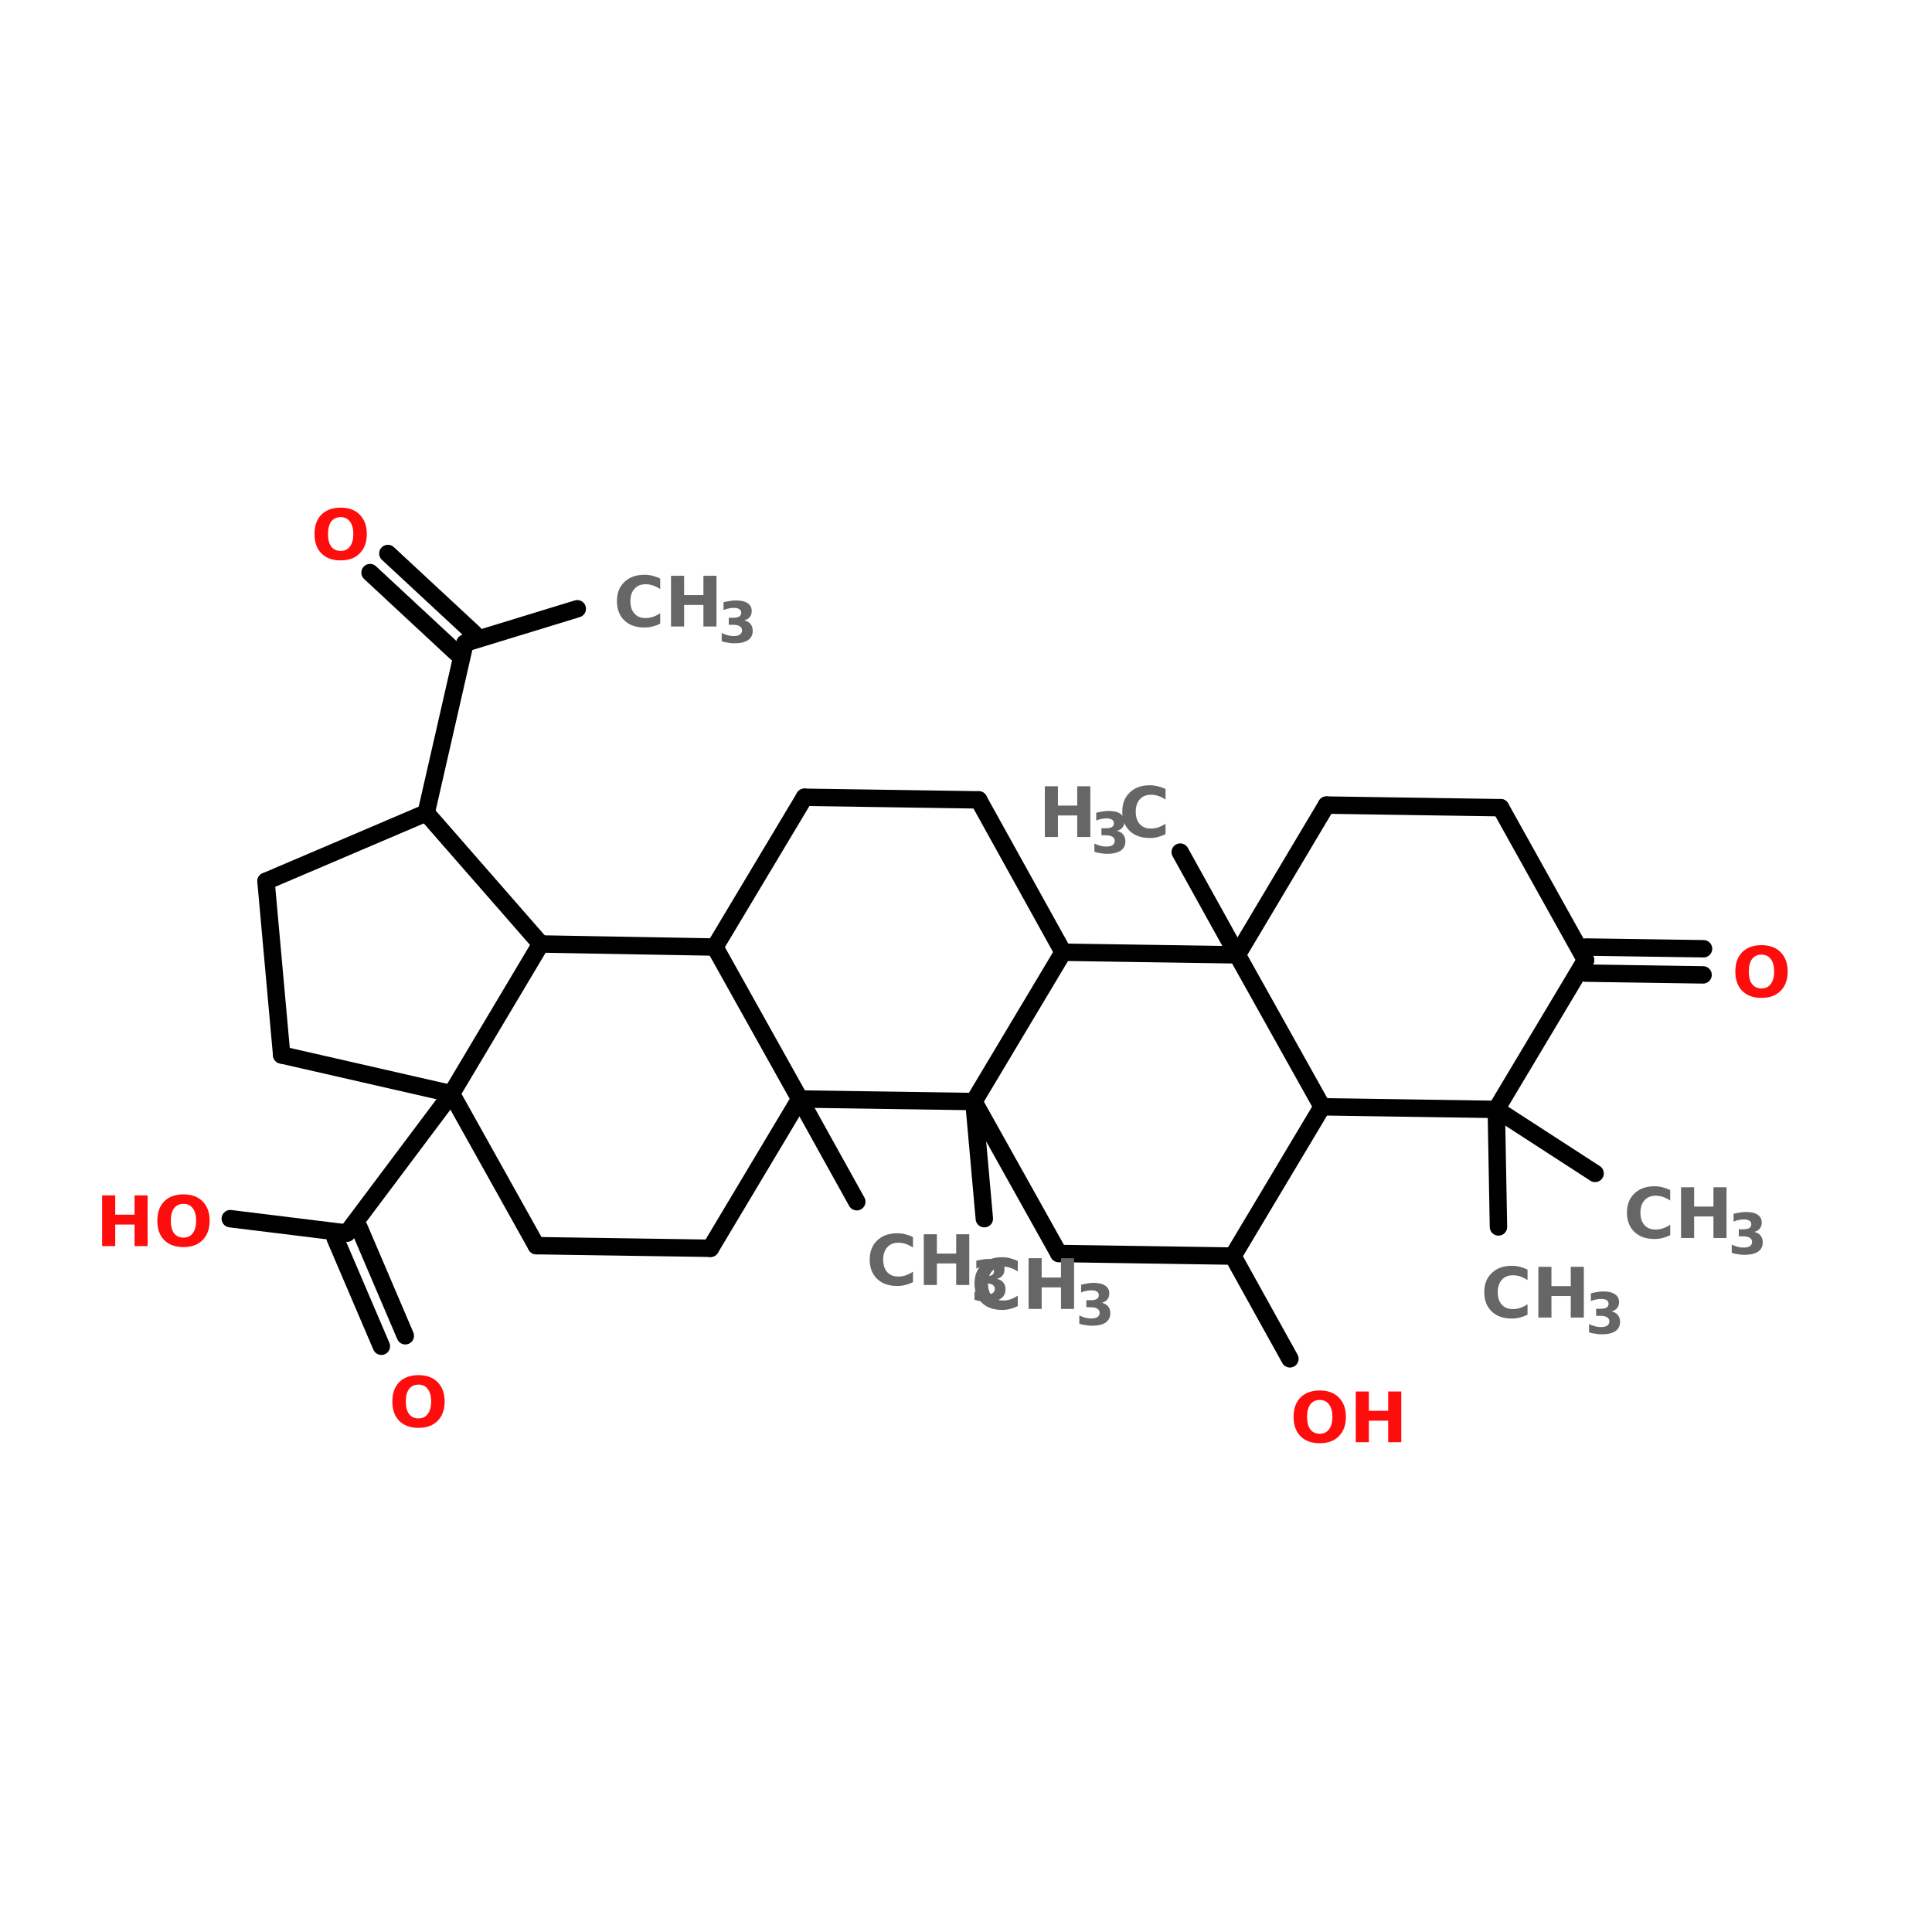 <?xml version="1.0" encoding="UTF-8"?>
<svg xmlns="http://www.w3.org/2000/svg" xmlns:xlink="http://www.w3.org/1999/xlink" width="150pt" height="150pt" viewBox="0 0 150 150" version="1.1">
<defs>
<g>
<symbol overflow="visible" id="glyph0-0">
<path style="stroke:none;" d="M 0.266 0.953 L 0.266 -3.812 L 2.969 -3.812 L 2.969 0.953 Z M 0.578 0.656 L 2.672 0.656 L 2.672 -3.516 L 0.578 -3.516 Z M 0.578 0.656 "/>
</symbol>
<symbol overflow="visible" id="glyph0-1">
<path style="stroke:none;" d="M 3.625 -0.219 C 3.438 -0.125 3.238 -0.051 3.031 0 C 2.832 0.051 2.625 0.078 2.406 0.078 C 1.75 0.078 1.227 -0.102 0.844 -0.469 C 0.457 -0.844 0.266 -1.344 0.266 -1.969 C 0.266 -2.594 0.457 -3.086 0.844 -3.453 C 1.227 -3.828 1.75 -4.016 2.406 -4.016 C 2.625 -4.016 2.832 -3.988 3.031 -3.938 C 3.238 -3.883 3.438 -3.812 3.625 -3.719 L 3.625 -2.906 C 3.438 -3.031 3.25 -3.125 3.062 -3.188 C 2.883 -3.25 2.691 -3.281 2.484 -3.281 C 2.117 -3.281 1.832 -3.16 1.625 -2.922 C 1.414 -2.691 1.312 -2.375 1.312 -1.969 C 1.312 -1.562 1.414 -1.238 1.625 -1 C 1.832 -0.77 2.117 -0.656 2.484 -0.656 C 2.691 -0.656 2.883 -0.688 3.062 -0.75 C 3.25 -0.812 3.438 -0.906 3.625 -1.031 Z M 3.625 -0.219 "/>
</symbol>
<symbol overflow="visible" id="glyph0-2">
<path style="stroke:none;" d="M 0.5 -3.938 L 1.516 -3.938 L 1.516 -2.438 L 3.016 -2.438 L 3.016 -3.938 L 4.031 -3.938 L 4.031 0 L 3.016 0 L 3.016 -1.672 L 1.516 -1.672 L 1.516 0 L 0.5 0 Z M 0.5 -3.938 "/>
</symbol>
<symbol overflow="visible" id="glyph0-3">
<path style="stroke:none;" d="M 2.297 -3.281 C 1.984 -3.281 1.738 -3.164 1.562 -2.938 C 1.395 -2.707 1.312 -2.383 1.312 -1.969 C 1.312 -1.551 1.395 -1.227 1.562 -1 C 1.738 -0.77 1.984 -0.656 2.297 -0.656 C 2.609 -0.656 2.848 -0.77 3.016 -1 C 3.191 -1.227 3.281 -1.551 3.281 -1.969 C 3.281 -2.383 3.191 -2.707 3.016 -2.938 C 2.848 -3.164 2.609 -3.281 2.297 -3.281 Z M 2.297 -4.016 C 2.93 -4.016 3.426 -3.832 3.781 -3.469 C 4.145 -3.102 4.328 -2.602 4.328 -1.969 C 4.328 -1.332 4.145 -0.832 3.781 -0.469 C 3.426 -0.102 2.93 0.078 2.297 0.078 C 1.66 0.078 1.16 -0.102 0.797 -0.469 C 0.441 -0.832 0.266 -1.332 0.266 -1.969 C 0.266 -2.602 0.441 -3.102 0.797 -3.469 C 1.16 -3.832 1.66 -4.016 2.297 -4.016 Z M 2.297 -4.016 "/>
</symbol>
<symbol overflow="visible" id="glyph1-0">
<path style="stroke:none;" d="M 0.219 0.781 L 0.219 -3.094 L 2.406 -3.094 L 2.406 0.781 Z M 0.469 0.531 L 2.172 0.531 L 2.172 -2.844 L 0.469 -2.844 Z M 0.469 0.531 "/>
</symbol>
<symbol overflow="visible" id="glyph1-1">
<path style="stroke:none;" d="M 2.047 -1.719 C 2.266 -1.664 2.426 -1.57 2.531 -1.438 C 2.645 -1.301 2.703 -1.125 2.703 -0.906 C 2.703 -0.594 2.582 -0.352 2.344 -0.188 C 2.102 -0.02 1.75 0.062 1.281 0.062 C 1.113 0.062 0.945 0.047 0.781 0.016 C 0.613 -0.004 0.453 -0.039 0.297 -0.094 L 0.297 -0.734 C 0.453 -0.66 0.602 -0.602 0.75 -0.562 C 0.906 -0.52 1.055 -0.5 1.203 -0.5 C 1.422 -0.5 1.586 -0.535 1.703 -0.609 C 1.816 -0.691 1.875 -0.801 1.875 -0.938 C 1.875 -1.082 1.812 -1.191 1.688 -1.266 C 1.57 -1.336 1.398 -1.375 1.172 -1.375 L 0.844 -1.375 L 0.844 -1.922 L 1.188 -1.922 C 1.395 -1.922 1.551 -1.953 1.656 -2.016 C 1.758 -2.078 1.812 -2.176 1.812 -2.312 C 1.812 -2.438 1.758 -2.531 1.656 -2.594 C 1.562 -2.656 1.422 -2.688 1.234 -2.688 C 1.109 -2.688 0.973 -2.672 0.828 -2.641 C 0.691 -2.617 0.562 -2.578 0.438 -2.516 L 0.438 -3.125 C 0.594 -3.164 0.75 -3.195 0.906 -3.219 C 1.07 -3.25 1.234 -3.266 1.391 -3.266 C 1.805 -3.266 2.113 -3.191 2.312 -3.047 C 2.52 -2.91 2.625 -2.707 2.625 -2.438 C 2.625 -2.25 2.57 -2.094 2.469 -1.969 C 2.375 -1.852 2.234 -1.77 2.047 -1.719 Z M 2.047 -1.719 "/>
</symbol>
</g>
</defs>
<g id="surface1">
<path style="fill-rule:nonzero;fill:rgb(0%,0%,0%);fill-opacity:1;stroke-width:4;stroke-linecap:round;stroke-linejoin:miter;stroke:rgb(0%,0%,0%);stroke-opacity:1;stroke-miterlimit:4;" d="M 132.602 59.304 L 106.806 67.205 " transform="matrix(0.338,0,0,0.338,0,27.22)"/>
<path style="fill-rule:nonzero;fill:rgb(0%,0%,0%);fill-opacity:1;stroke-width:4;stroke-linecap:round;stroke-linejoin:miter;stroke:rgb(0%,0%,0%);stroke-opacity:1;stroke-miterlimit:4;" d="M 104.804 69.403 L 85 50.999 " transform="matrix(0.338,0,0,0.338,0,27.22)"/>
<path style="fill-rule:nonzero;fill:rgb(0%,0%,0%);fill-opacity:1;stroke-width:4;stroke-linecap:round;stroke-linejoin:miter;stroke:rgb(0%,0%,0%);stroke-opacity:1;stroke-miterlimit:4;" d="M 108.899 64.996 L 89.095 46.603 " transform="matrix(0.338,0,0,0.338,0,27.22)"/>
<path style="fill-rule:nonzero;fill:rgb(0%,0%,0%);fill-opacity:1;stroke-width:4;stroke-linecap:round;stroke-linejoin:miter;stroke:rgb(0%,0%,0%);stroke-opacity:1;stroke-miterlimit:4;" d="M 106.806 67.205 L 97.898 106.2 " transform="matrix(0.338,0,0,0.338,0,27.22)"/>
<path style="fill-rule:nonzero;fill:rgb(0%,0%,0%);fill-opacity:1;stroke-width:4;stroke-linecap:round;stroke-linejoin:miter;stroke:rgb(0%,0%,0%);stroke-opacity:1;stroke-miterlimit:4;" d="M 364.305 137.005 L 391.304 137.398 " transform="matrix(0.338,0,0,0.338,0,27.22)"/>
<path style="fill-rule:nonzero;fill:rgb(0%,0%,0%);fill-opacity:1;stroke-width:4;stroke-linecap:round;stroke-linejoin:miter;stroke:rgb(0%,0%,0%);stroke-opacity:1;stroke-miterlimit:4;" d="M 364.201 142.997 L 391.2 143.402 " transform="matrix(0.338,0,0,0.338,0,27.22)"/>
<path style="fill-rule:nonzero;fill:rgb(0%,0%,0%);fill-opacity:1;stroke-width:4;stroke-linecap:round;stroke-linejoin:miter;stroke:rgb(0%,0%,0%);stroke-opacity:1;stroke-miterlimit:4;" d="M 183.697 171.905 L 196.803 195.504 " transform="matrix(0.338,0,0,0.338,0,27.22)"/>
<path style="fill-rule:nonzero;fill:rgb(0%,0%,0%);fill-opacity:1;stroke-width:4;stroke-linecap:round;stroke-linejoin:miter;stroke:rgb(0%,0%,0%);stroke-opacity:1;stroke-miterlimit:4;" d="M 223.698 172.495 L 226.104 199.402 " transform="matrix(0.338,0,0,0.338,0,27.22)"/>
<path style="fill-rule:nonzero;fill:rgb(0%,0%,0%);fill-opacity:1;stroke-width:4;stroke-linecap:round;stroke-linejoin:miter;stroke:rgb(0%,0%,0%);stroke-opacity:1;stroke-miterlimit:4;" d="M 283.203 207.997 L 296.298 231.595 " transform="matrix(0.338,0,0,0.338,0,27.22)"/>
<path style="fill-rule:nonzero;fill:rgb(0%,0%,0%);fill-opacity:1;stroke-width:4;stroke-linecap:round;stroke-linejoin:miter;stroke:rgb(0%,0%,0%);stroke-opacity:1;stroke-miterlimit:4;" d="M 343.703 174.3 L 366.399 189.003 " transform="matrix(0.338,0,0,0.338,0,27.22)"/>
<path style="fill-rule:nonzero;fill:rgb(0%,0%,0%);fill-opacity:1;stroke-width:4;stroke-linecap:round;stroke-linejoin:miter;stroke:rgb(0%,0%,0%);stroke-opacity:1;stroke-miterlimit:4;" d="M 343.703 174.3 L 344.2 201.299 " transform="matrix(0.338,0,0,0.338,0,27.22)"/>
<path style="fill-rule:nonzero;fill:rgb(0%,0%,0%);fill-opacity:1;stroke-width:4;stroke-linecap:round;stroke-linejoin:miter;stroke:rgb(0%,0%,0%);stroke-opacity:1;stroke-miterlimit:4;" d="M 284.198 138.798 L 271.103 115.2 " transform="matrix(0.338,0,0,0.338,0,27.22)"/>
<path style="fill-rule:nonzero;fill:rgb(0%,0%,0%);fill-opacity:1;stroke-width:4;stroke-linecap:round;stroke-linejoin:miter;stroke:rgb(0%,0%,0%);stroke-opacity:1;stroke-miterlimit:4;" d="M 103.705 170.702 L 79.702 202.699 " transform="matrix(0.338,0,0,0.338,0,27.22)"/>
<path style="fill-rule:nonzero;fill:rgb(0%,0%,0%);fill-opacity:1;stroke-width:4;stroke-linecap:round;stroke-linejoin:miter;stroke:rgb(0%,0%,0%);stroke-opacity:1;stroke-miterlimit:4;" d="M 82.502 201.496 L 93.098 226.297 " transform="matrix(0.338,0,0,0.338,0,27.22)"/>
<path style="fill-rule:nonzero;fill:rgb(0%,0%,0%);fill-opacity:1;stroke-width:4;stroke-linecap:round;stroke-linejoin:miter;stroke:rgb(0%,0%,0%);stroke-opacity:1;stroke-miterlimit:4;" d="M 76.995 203.902 L 87.603 228.703 " transform="matrix(0.338,0,0,0.338,0,27.22)"/>
<path style="fill-rule:nonzero;fill:rgb(0%,0%,0%);fill-opacity:1;stroke-width:4;stroke-linecap:round;stroke-linejoin:miter;stroke:rgb(0%,0%,0%);stroke-opacity:1;stroke-miterlimit:4;" d="M 79.702 202.699 L 52.9 199.402 " transform="matrix(0.338,0,0,0.338,0,27.22)"/>
<path style="fill-rule:nonzero;fill:rgb(0%,0%,0%);fill-opacity:1;stroke-width:4;stroke-linecap:round;stroke-linejoin:miter;stroke:rgb(0%,0%,0%);stroke-opacity:1;stroke-miterlimit:4;" d="M 61.101 121.898 L 97.898 106.2 " transform="matrix(0.338,0,0,0.338,0,27.22)"/>
<path style="fill-rule:nonzero;fill:rgb(0%,0%,0%);fill-opacity:1;stroke-width:4;stroke-linecap:round;stroke-linejoin:miter;stroke:rgb(0%,0%,0%);stroke-opacity:1;stroke-miterlimit:4;" d="M 97.898 106.2 L 124.204 136.3 " transform="matrix(0.338,0,0,0.338,0,27.22)"/>
<path style="fill-rule:nonzero;fill:rgb(0%,0%,0%);fill-opacity:1;stroke-width:4;stroke-linecap:round;stroke-linejoin:miter;stroke:rgb(0%,0%,0%);stroke-opacity:1;stroke-miterlimit:4;" d="M 124.204 136.3 L 103.705 170.702 " transform="matrix(0.338,0,0,0.338,0,27.22)"/>
<path style="fill-rule:nonzero;fill:rgb(0%,0%,0%);fill-opacity:1;stroke-width:4;stroke-linecap:round;stroke-linejoin:miter;stroke:rgb(0%,0%,0%);stroke-opacity:1;stroke-miterlimit:4;" d="M 103.705 170.702 L 64.699 161.795 " transform="matrix(0.338,0,0,0.338,0,27.22)"/>
<path style="fill-rule:nonzero;fill:rgb(0%,0%,0%);fill-opacity:1;stroke-width:4;stroke-linecap:round;stroke-linejoin:miter;stroke:rgb(0%,0%,0%);stroke-opacity:1;stroke-miterlimit:4;" d="M 64.699 161.795 L 61.101 121.898 " transform="matrix(0.338,0,0,0.338,0,27.22)"/>
<path style="fill-rule:nonzero;fill:rgb(0%,0%,0%);fill-opacity:1;stroke-width:4;stroke-linecap:round;stroke-linejoin:miter;stroke:rgb(0%,0%,0%);stroke-opacity:1;stroke-miterlimit:4;" d="M 164.205 137.005 L 183.697 171.905 " transform="matrix(0.338,0,0,0.338,0,27.22)"/>
<path style="fill-rule:nonzero;fill:rgb(0%,0%,0%);fill-opacity:1;stroke-width:4;stroke-linecap:round;stroke-linejoin:miter;stroke:rgb(0%,0%,0%);stroke-opacity:1;stroke-miterlimit:4;" d="M 183.697 171.905 L 163.199 206.204 " transform="matrix(0.338,0,0,0.338,0,27.22)"/>
<path style="fill-rule:nonzero;fill:rgb(0%,0%,0%);fill-opacity:1;stroke-width:4;stroke-linecap:round;stroke-linejoin:miter;stroke:rgb(0%,0%,0%);stroke-opacity:1;stroke-miterlimit:4;" d="M 163.199 206.204 L 123.197 205.602 " transform="matrix(0.338,0,0,0.338,0,27.22)"/>
<path style="fill-rule:nonzero;fill:rgb(0%,0%,0%);fill-opacity:1;stroke-width:4;stroke-linecap:round;stroke-linejoin:miter;stroke:rgb(0%,0%,0%);stroke-opacity:1;stroke-miterlimit:4;" d="M 123.197 205.602 L 103.705 170.702 " transform="matrix(0.338,0,0,0.338,0,27.22)"/>
<path style="fill-rule:nonzero;fill:rgb(0%,0%,0%);fill-opacity:1;stroke-width:4;stroke-linecap:round;stroke-linejoin:miter;stroke:rgb(0%,0%,0%);stroke-opacity:1;stroke-miterlimit:4;" d="M 124.204 136.3 L 164.205 137.005 " transform="matrix(0.338,0,0,0.338,0,27.22)"/>
<path style="fill-rule:nonzero;fill:rgb(0%,0%,0%);fill-opacity:1;stroke-width:4;stroke-linecap:round;stroke-linejoin:miter;stroke:rgb(0%,0%,0%);stroke-opacity:1;stroke-miterlimit:4;" d="M 244.197 138.197 L 223.698 172.495 " transform="matrix(0.338,0,0,0.338,0,27.22)"/>
<path style="fill-rule:nonzero;fill:rgb(0%,0%,0%);fill-opacity:1;stroke-width:4;stroke-linecap:round;stroke-linejoin:miter;stroke:rgb(0%,0%,0%);stroke-opacity:1;stroke-miterlimit:4;" d="M 223.698 172.495 L 183.697 171.905 " transform="matrix(0.338,0,0,0.338,0,27.22)"/>
<path style="fill-rule:nonzero;fill:rgb(0%,0%,0%);fill-opacity:1;stroke-width:4;stroke-linecap:round;stroke-linejoin:miter;stroke:rgb(0%,0%,0%);stroke-opacity:1;stroke-miterlimit:4;" d="M 164.205 137.005 L 184.796 102.603 " transform="matrix(0.338,0,0,0.338,0,27.22)"/>
<path style="fill-rule:nonzero;fill:rgb(0%,0%,0%);fill-opacity:1;stroke-width:4;stroke-linecap:round;stroke-linejoin:miter;stroke:rgb(0%,0%,0%);stroke-opacity:1;stroke-miterlimit:4;" d="M 184.796 102.603 L 224.797 103.204 " transform="matrix(0.338,0,0,0.338,0,27.22)"/>
<path style="fill-rule:nonzero;fill:rgb(0%,0%,0%);fill-opacity:1;stroke-width:4;stroke-linecap:round;stroke-linejoin:miter;stroke:rgb(0%,0%,0%);stroke-opacity:1;stroke-miterlimit:4;" d="M 224.797 103.204 L 244.197 138.197 " transform="matrix(0.338,0,0,0.338,0,27.22)"/>
<path style="fill-rule:nonzero;fill:rgb(0%,0%,0%);fill-opacity:1;stroke-width:4;stroke-linecap:round;stroke-linejoin:miter;stroke:rgb(0%,0%,0%);stroke-opacity:1;stroke-miterlimit:4;" d="M 244.197 138.197 L 284.198 138.798 " transform="matrix(0.338,0,0,0.338,0,27.22)"/>
<path style="fill-rule:nonzero;fill:rgb(0%,0%,0%);fill-opacity:1;stroke-width:4;stroke-linecap:round;stroke-linejoin:miter;stroke:rgb(0%,0%,0%);stroke-opacity:1;stroke-miterlimit:4;" d="M 284.198 138.798 L 303.701 173.698 " transform="matrix(0.338,0,0,0.338,0,27.22)"/>
<path style="fill-rule:nonzero;fill:rgb(0%,0%,0%);fill-opacity:1;stroke-width:4;stroke-linecap:round;stroke-linejoin:miter;stroke:rgb(0%,0%,0%);stroke-opacity:1;stroke-miterlimit:4;" d="M 303.701 173.698 L 283.203 207.997 " transform="matrix(0.338,0,0,0.338,0,27.22)"/>
<path style="fill-rule:nonzero;fill:rgb(0%,0%,0%);fill-opacity:1;stroke-width:4;stroke-linecap:round;stroke-linejoin:miter;stroke:rgb(0%,0%,0%);stroke-opacity:1;stroke-miterlimit:4;" d="M 283.203 207.997 L 243.202 207.395 " transform="matrix(0.338,0,0,0.338,0,27.22)"/>
<path style="fill-rule:nonzero;fill:rgb(0%,0%,0%);fill-opacity:1;stroke-width:4;stroke-linecap:round;stroke-linejoin:miter;stroke:rgb(0%,0%,0%);stroke-opacity:1;stroke-miterlimit:4;" d="M 243.202 207.395 L 223.698 172.495 " transform="matrix(0.338,0,0,0.338,0,27.22)"/>
<path style="fill-rule:nonzero;fill:rgb(0%,0%,0%);fill-opacity:1;stroke-width:4;stroke-linecap:round;stroke-linejoin:miter;stroke:rgb(0%,0%,0%);stroke-opacity:1;stroke-miterlimit:4;" d="M 304.696 104.396 L 284.198 138.798 " transform="matrix(0.338,0,0,0.338,0,27.22)"/>
<path style="fill-rule:nonzero;fill:rgb(0%,0%,0%);fill-opacity:1;stroke-width:4;stroke-linecap:round;stroke-linejoin:miter;stroke:rgb(0%,0%,0%);stroke-opacity:1;stroke-miterlimit:4;" d="M 303.701 173.698 L 343.703 174.3 " transform="matrix(0.338,0,0,0.338,0,27.22)"/>
<path style="fill-rule:nonzero;fill:rgb(0%,0%,0%);fill-opacity:1;stroke-width:4;stroke-linecap:round;stroke-linejoin:miter;stroke:rgb(0%,0%,0%);stroke-opacity:1;stroke-miterlimit:4;" d="M 343.703 174.3 L 364.201 140.001 " transform="matrix(0.338,0,0,0.338,0,27.22)"/>
<path style="fill-rule:nonzero;fill:rgb(0%,0%,0%);fill-opacity:1;stroke-width:4;stroke-linecap:round;stroke-linejoin:miter;stroke:rgb(0%,0%,0%);stroke-opacity:1;stroke-miterlimit:4;" d="M 364.201 140.001 L 344.698 104.997 " transform="matrix(0.338,0,0,0.338,0,27.22)"/>
<path style="fill-rule:nonzero;fill:rgb(0%,0%,0%);fill-opacity:1;stroke-width:4;stroke-linecap:round;stroke-linejoin:miter;stroke:rgb(0%,0%,0%);stroke-opacity:1;stroke-miterlimit:4;" d="M 344.698 104.997 L 304.696 104.396 " transform="matrix(0.338,0,0,0.338,0,27.22)"/>
<g style="fill:rgb(40%,40%,40%);fill-opacity:1;">
  <use xlink:href="#glyph0-1" x="75.395" y="101.625"/>
</g>
<g style="fill:rgb(40%,40%,40%);fill-opacity:1;">
  <use xlink:href="#glyph0-2" x="79.359" y="101.625"/>
</g>
<g style="fill:rgb(40%,40%,40%);fill-opacity:1;">
  <use xlink:href="#glyph1-1" x="83.5" y="102.867"/>
</g>
<g style="fill:rgb(40%,40%,40%);fill-opacity:1;">
  <use xlink:href="#glyph0-1" x="67.258" y="99.766"/>
</g>
<g style="fill:rgb(40%,40%,40%);fill-opacity:1;">
  <use xlink:href="#glyph0-2" x="71.223" y="99.766"/>
</g>
<g style="fill:rgb(40%,40%,40%);fill-opacity:1;">
  <use xlink:href="#glyph1-1" x="75.363" y="101.008"/>
</g>
<g style="fill:rgb(100%,4.706%,4.706%);fill-opacity:1;">
  <use xlink:href="#glyph0-3" x="100.168" y="111.973"/>
</g>
<g style="fill:rgb(100%,4.706%,4.706%);fill-opacity:1;">
  <use xlink:href="#glyph0-2" x="104.762" y="111.973"/>
</g>
<g style="fill:rgb(40%,40%,40%);fill-opacity:1;">
  <use xlink:href="#glyph0-1" x="126.051" y="96.117"/>
</g>
<g style="fill:rgb(40%,40%,40%);fill-opacity:1;">
  <use xlink:href="#glyph0-2" x="130.016" y="96.117"/>
</g>
<g style="fill:rgb(40%,40%,40%);fill-opacity:1;">
  <use xlink:href="#glyph1-1" x="134.156" y="97.363"/>
</g>
<g style="fill:rgb(40%,40%,40%);fill-opacity:1;">
  <use xlink:href="#glyph0-1" x="114.973" y="102.293"/>
</g>
<g style="fill:rgb(40%,40%,40%);fill-opacity:1;">
  <use xlink:href="#glyph0-2" x="118.938" y="102.293"/>
</g>
<g style="fill:rgb(40%,40%,40%);fill-opacity:1;">
  <use xlink:href="#glyph1-1" x="123.078" y="103.535"/>
</g>
<g style="fill:rgb(40%,40%,40%);fill-opacity:1;">
  <use xlink:href="#glyph0-2" x="80.621" y="64.984"/>
</g>
<g style="fill:rgb(40%,40%,40%);fill-opacity:1;">
  <use xlink:href="#glyph1-1" x="84.672" y="66.227"/>
</g>
<g style="fill:rgb(40%,40%,40%);fill-opacity:1;">
  <use xlink:href="#glyph0-1" x="86.867" y="64.984"/>
</g>
<g style="fill:rgb(100%,4.706%,4.706%);fill-opacity:1;">
  <use xlink:href="#glyph0-3" x="30.195" y="110.781"/>
</g>
<g style="fill:rgb(100%,4.706%,4.706%);fill-opacity:1;">
  <use xlink:href="#glyph0-2" x="7.43" y="96.746"/>
</g>
<g style="fill:rgb(100%,4.706%,4.706%);fill-opacity:1;">
  <use xlink:href="#glyph0-3" x="11.949" y="96.746"/>
</g>
<g style="fill:rgb(100%,4.706%,4.706%);fill-opacity:1;">
  <use xlink:href="#glyph0-3" x="24.152" y="43.43"/>
</g>
<g style="fill:rgb(40%,40%,40%);fill-opacity:1;">
  <use xlink:href="#glyph0-1" x="47.633" y="48.641"/>
</g>
<g style="fill:rgb(40%,40%,40%);fill-opacity:1;">
  <use xlink:href="#glyph0-2" x="51.598" y="48.641"/>
</g>
<g style="fill:rgb(40%,40%,40%);fill-opacity:1;">
  <use xlink:href="#glyph1-1" x="55.738" y="49.883"/>
</g>
<g style="fill:rgb(100%,4.706%,4.706%);fill-opacity:1;">
  <use xlink:href="#glyph0-3" x="134.465" y="77.398"/>
</g>
</g>
</svg>
